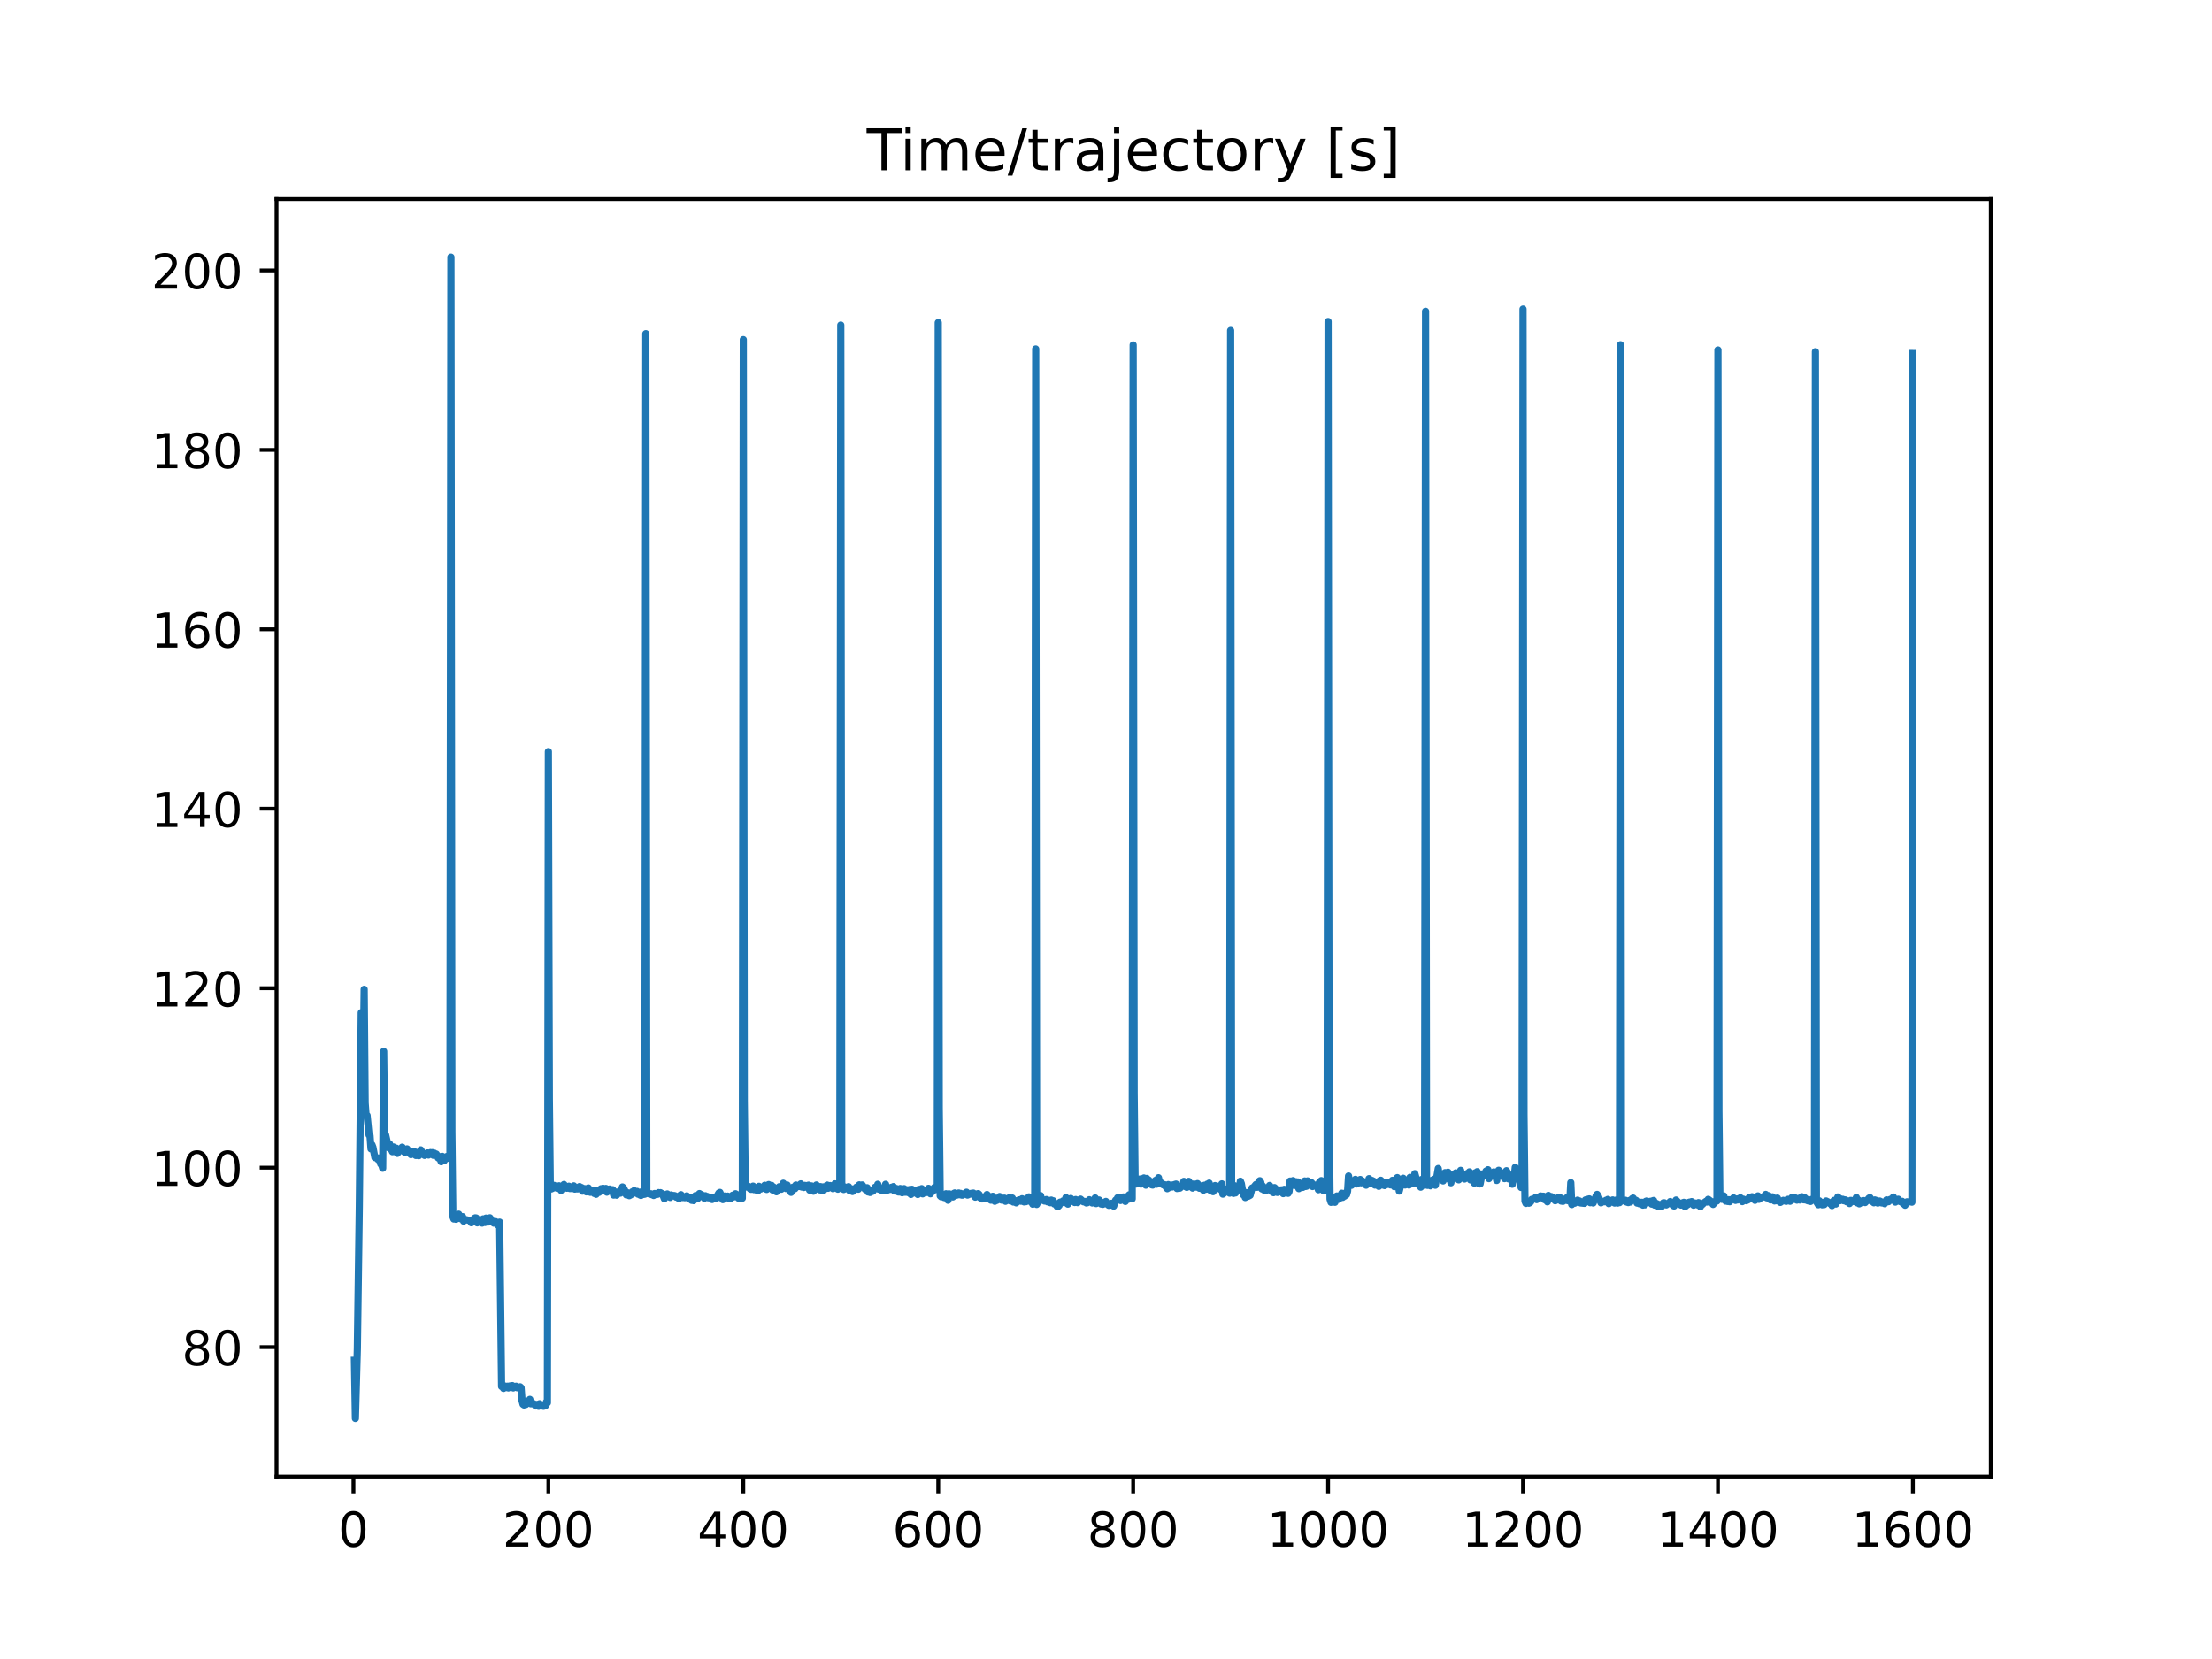 <?xml version="1.0" encoding="utf-8" standalone="no"?>
<!DOCTYPE svg PUBLIC "-//W3C//DTD SVG 1.1//EN"
  "http://www.w3.org/Graphics/SVG/1.1/DTD/svg11.dtd">
<!-- Created with matplotlib (https://matplotlib.org/) -->
<svg height="345.6pt" version="1.1" viewBox="0 0 460.8 345.6" width="460.8pt" xmlns="http://www.w3.org/2000/svg" xmlns:xlink="http://www.w3.org/1999/xlink">
 <defs>
  <style type="text/css">
*{stroke-linecap:butt;stroke-linejoin:round;}
  </style>
 </defs>
 <g id="figure_1">
  <g id="patch_1">
   <path d="M 0 345.6 
L 460.8 345.6 
L 460.8 0 
L 0 0 
z
" style="fill:#ffffff;"/>
  </g>
  <g id="axes_1">
   <g id="patch_2">
    <path d="M 57.6 307.584 
L 414.72 307.584 
L 414.72 41.472 
L 57.6 41.472 
z
" style="fill:#ffffff;"/>
   </g>
   <g id="matplotlib.axis_1">
    <g id="xtick_1">
     <g id="line2d_1">
      <defs>
       <path d="M 0 0 
L 0 3.5 
" id="mb241bee129" style="stroke:#000000;stroke-width:0.8;"/>
      </defs>
      <g>
       <use style="stroke:#000000;stroke-width:0.8;" x="73.63" xlink:href="#mb241bee129" y="307.584"/>
      </g>
     </g>
     <g id="text_1">
      <!-- 0 -->
      <defs>
       <path d="M 31.781 66.406 
Q 24.172 66.406 20.328 58.906 
Q 16.5 51.422 16.5 36.375 
Q 16.5 21.391 20.328 13.891 
Q 24.172 6.391 31.781 6.391 
Q 39.453 6.391 43.281 13.891 
Q 47.125 21.391 47.125 36.375 
Q 47.125 51.422 43.281 58.906 
Q 39.453 66.406 31.781 66.406 
z
M 31.781 74.219 
Q 44.047 74.219 50.516 64.516 
Q 56.984 54.828 56.984 36.375 
Q 56.984 17.969 50.516 8.266 
Q 44.047 -1.422 31.781 -1.422 
Q 19.531 -1.422 13.062 8.266 
Q 6.594 17.969 6.594 36.375 
Q 6.594 54.828 13.062 64.516 
Q 19.531 74.219 31.781 74.219 
z
" id="DejaVuSans-48"/>
      </defs>
      <g transform="translate(70.448 322.182)scale(0.1 -0.1)">
       <use xlink:href="#DejaVuSans-48"/>
      </g>
     </g>
    </g>
    <g id="xtick_2">
     <g id="line2d_2">
      <g>
       <use style="stroke:#000000;stroke-width:0.8;" x="114.237" xlink:href="#mb241bee129" y="307.584"/>
      </g>
     </g>
     <g id="text_2">
      <!-- 200 -->
      <defs>
       <path d="M 19.188 8.297 
L 53.609 8.297 
L 53.609 0 
L 7.328 0 
L 7.328 8.297 
Q 12.938 14.109 22.625 23.891 
Q 32.328 33.688 34.812 36.531 
Q 39.547 41.844 41.422 45.531 
Q 43.312 49.219 43.312 52.781 
Q 43.312 58.594 39.234 62.25 
Q 35.156 65.922 28.609 65.922 
Q 23.969 65.922 18.812 64.312 
Q 13.672 62.703 7.812 59.422 
L 7.812 69.391 
Q 13.766 71.781 18.938 73 
Q 24.125 74.219 28.422 74.219 
Q 39.75 74.219 46.484 68.547 
Q 53.219 62.891 53.219 53.422 
Q 53.219 48.922 51.531 44.891 
Q 49.859 40.875 45.406 35.406 
Q 44.188 33.984 37.641 27.219 
Q 31.109 20.453 19.188 8.297 
z
" id="DejaVuSans-50"/>
      </defs>
      <g transform="translate(104.693 322.182)scale(0.1 -0.1)">
       <use xlink:href="#DejaVuSans-50"/>
       <use x="63.623" xlink:href="#DejaVuSans-48"/>
       <use x="127.246" xlink:href="#DejaVuSans-48"/>
      </g>
     </g>
    </g>
    <g id="xtick_3">
     <g id="line2d_3">
      <g>
       <use style="stroke:#000000;stroke-width:0.8;" x="154.844" xlink:href="#mb241bee129" y="307.584"/>
      </g>
     </g>
     <g id="text_3">
      <!-- 400 -->
      <defs>
       <path d="M 37.797 64.312 
L 12.891 25.391 
L 37.797 25.391 
z
M 35.203 72.906 
L 47.609 72.906 
L 47.609 25.391 
L 58.016 25.391 
L 58.016 17.188 
L 47.609 17.188 
L 47.609 0 
L 37.797 0 
L 37.797 17.188 
L 4.891 17.188 
L 4.891 26.703 
z
" id="DejaVuSans-52"/>
      </defs>
      <g transform="translate(145.3 322.182)scale(0.1 -0.1)">
       <use xlink:href="#DejaVuSans-52"/>
       <use x="63.623" xlink:href="#DejaVuSans-48"/>
       <use x="127.246" xlink:href="#DejaVuSans-48"/>
      </g>
     </g>
    </g>
    <g id="xtick_4">
     <g id="line2d_4">
      <g>
       <use style="stroke:#000000;stroke-width:0.8;" x="195.451" xlink:href="#mb241bee129" y="307.584"/>
      </g>
     </g>
     <g id="text_4">
      <!-- 600 -->
      <defs>
       <path d="M 33.016 40.375 
Q 26.375 40.375 22.484 35.828 
Q 18.609 31.297 18.609 23.391 
Q 18.609 15.531 22.484 10.953 
Q 26.375 6.391 33.016 6.391 
Q 39.656 6.391 43.531 10.953 
Q 47.406 15.531 47.406 23.391 
Q 47.406 31.297 43.531 35.828 
Q 39.656 40.375 33.016 40.375 
z
M 52.594 71.297 
L 52.594 62.312 
Q 48.875 64.062 45.094 64.984 
Q 41.312 65.922 37.594 65.922 
Q 27.828 65.922 22.672 59.328 
Q 17.531 52.734 16.797 39.406 
Q 19.672 43.656 24.016 45.922 
Q 28.375 48.188 33.594 48.188 
Q 44.578 48.188 50.953 41.516 
Q 57.328 34.859 57.328 23.391 
Q 57.328 12.156 50.688 5.359 
Q 44.047 -1.422 33.016 -1.422 
Q 20.359 -1.422 13.672 8.266 
Q 6.984 17.969 6.984 36.375 
Q 6.984 53.656 15.188 63.938 
Q 23.391 74.219 37.203 74.219 
Q 40.922 74.219 44.703 73.484 
Q 48.484 72.75 52.594 71.297 
z
" id="DejaVuSans-54"/>
      </defs>
      <g transform="translate(185.908 322.182)scale(0.1 -0.1)">
       <use xlink:href="#DejaVuSans-54"/>
       <use x="63.623" xlink:href="#DejaVuSans-48"/>
       <use x="127.246" xlink:href="#DejaVuSans-48"/>
      </g>
     </g>
    </g>
    <g id="xtick_5">
     <g id="line2d_5">
      <g>
       <use style="stroke:#000000;stroke-width:0.8;" x="236.058" xlink:href="#mb241bee129" y="307.584"/>
      </g>
     </g>
     <g id="text_5">
      <!-- 800 -->
      <defs>
       <path d="M 31.781 34.625 
Q 24.75 34.625 20.719 30.859 
Q 16.703 27.094 16.703 20.516 
Q 16.703 13.922 20.719 10.156 
Q 24.75 6.391 31.781 6.391 
Q 38.812 6.391 42.859 10.172 
Q 46.922 13.969 46.922 20.516 
Q 46.922 27.094 42.891 30.859 
Q 38.875 34.625 31.781 34.625 
z
M 21.922 38.812 
Q 15.578 40.375 12.031 44.719 
Q 8.5 49.078 8.5 55.328 
Q 8.5 64.062 14.719 69.141 
Q 20.953 74.219 31.781 74.219 
Q 42.672 74.219 48.875 69.141 
Q 55.078 64.062 55.078 55.328 
Q 55.078 49.078 51.531 44.719 
Q 48 40.375 41.703 38.812 
Q 48.828 37.156 52.797 32.312 
Q 56.781 27.484 56.781 20.516 
Q 56.781 9.906 50.312 4.234 
Q 43.844 -1.422 31.781 -1.422 
Q 19.734 -1.422 13.25 4.234 
Q 6.781 9.906 6.781 20.516 
Q 6.781 27.484 10.781 32.312 
Q 14.797 37.156 21.922 38.812 
z
M 18.312 54.391 
Q 18.312 48.734 21.844 45.562 
Q 25.391 42.391 31.781 42.391 
Q 38.141 42.391 41.719 45.562 
Q 45.312 48.734 45.312 54.391 
Q 45.312 60.062 41.719 63.234 
Q 38.141 66.406 31.781 66.406 
Q 25.391 66.406 21.844 63.234 
Q 18.312 60.062 18.312 54.391 
z
" id="DejaVuSans-56"/>
      </defs>
      <g transform="translate(226.515 322.182)scale(0.1 -0.1)">
       <use xlink:href="#DejaVuSans-56"/>
       <use x="63.623" xlink:href="#DejaVuSans-48"/>
       <use x="127.246" xlink:href="#DejaVuSans-48"/>
      </g>
     </g>
    </g>
    <g id="xtick_6">
     <g id="line2d_6">
      <g>
       <use style="stroke:#000000;stroke-width:0.8;" x="276.666" xlink:href="#mb241bee129" y="307.584"/>
      </g>
     </g>
     <g id="text_6">
      <!-- 1000 -->
      <defs>
       <path d="M 12.406 8.297 
L 28.516 8.297 
L 28.516 63.922 
L 10.984 60.406 
L 10.984 69.391 
L 28.422 72.906 
L 38.281 72.906 
L 38.281 8.297 
L 54.391 8.297 
L 54.391 0 
L 12.406 0 
z
" id="DejaVuSans-49"/>
      </defs>
      <g transform="translate(263.941 322.182)scale(0.1 -0.1)">
       <use xlink:href="#DejaVuSans-49"/>
       <use x="63.623" xlink:href="#DejaVuSans-48"/>
       <use x="127.246" xlink:href="#DejaVuSans-48"/>
       <use x="190.869" xlink:href="#DejaVuSans-48"/>
      </g>
     </g>
    </g>
    <g id="xtick_7">
     <g id="line2d_7">
      <g>
       <use style="stroke:#000000;stroke-width:0.8;" x="317.273" xlink:href="#mb241bee129" y="307.584"/>
      </g>
     </g>
     <g id="text_7">
      <!-- 1200 -->
      <g transform="translate(304.548 322.182)scale(0.1 -0.1)">
       <use xlink:href="#DejaVuSans-49"/>
       <use x="63.623" xlink:href="#DejaVuSans-50"/>
       <use x="127.246" xlink:href="#DejaVuSans-48"/>
       <use x="190.869" xlink:href="#DejaVuSans-48"/>
      </g>
     </g>
    </g>
    <g id="xtick_8">
     <g id="line2d_8">
      <g>
       <use style="stroke:#000000;stroke-width:0.8;" x="357.88" xlink:href="#mb241bee129" y="307.584"/>
      </g>
     </g>
     <g id="text_8">
      <!-- 1400 -->
      <g transform="translate(345.155 322.182)scale(0.1 -0.1)">
       <use xlink:href="#DejaVuSans-49"/>
       <use x="63.623" xlink:href="#DejaVuSans-52"/>
       <use x="127.246" xlink:href="#DejaVuSans-48"/>
       <use x="190.869" xlink:href="#DejaVuSans-48"/>
      </g>
     </g>
    </g>
    <g id="xtick_9">
     <g id="line2d_9">
      <g>
       <use style="stroke:#000000;stroke-width:0.8;" x="398.487" xlink:href="#mb241bee129" y="307.584"/>
      </g>
     </g>
     <g id="text_9">
      <!-- 1600 -->
      <g transform="translate(385.762 322.182)scale(0.1 -0.1)">
       <use xlink:href="#DejaVuSans-49"/>
       <use x="63.623" xlink:href="#DejaVuSans-54"/>
       <use x="127.246" xlink:href="#DejaVuSans-48"/>
       <use x="190.869" xlink:href="#DejaVuSans-48"/>
      </g>
     </g>
    </g>
   </g>
   <g id="matplotlib.axis_2">
    <g id="ytick_1">
     <g id="line2d_10">
      <defs>
       <path d="M 0 0 
L -3.5 0 
" id="m2ad3529401" style="stroke:#000000;stroke-width:0.8;"/>
      </defs>
      <g>
       <use style="stroke:#000000;stroke-width:0.8;" x="57.6" xlink:href="#m2ad3529401" y="280.627"/>
      </g>
     </g>
     <g id="text_10">
      <!-- 80 -->
      <g transform="translate(37.875 284.426)scale(0.1 -0.1)">
       <use xlink:href="#DejaVuSans-56"/>
       <use x="63.623" xlink:href="#DejaVuSans-48"/>
      </g>
     </g>
    </g>
    <g id="ytick_2">
     <g id="line2d_11">
      <g>
       <use style="stroke:#000000;stroke-width:0.8;" x="57.6" xlink:href="#m2ad3529401" y="243.244"/>
      </g>
     </g>
     <g id="text_11">
      <!-- 100 -->
      <g transform="translate(31.512 247.043)scale(0.1 -0.1)">
       <use xlink:href="#DejaVuSans-49"/>
       <use x="63.623" xlink:href="#DejaVuSans-48"/>
       <use x="127.246" xlink:href="#DejaVuSans-48"/>
      </g>
     </g>
    </g>
    <g id="ytick_3">
     <g id="line2d_12">
      <g>
       <use style="stroke:#000000;stroke-width:0.8;" x="57.6" xlink:href="#m2ad3529401" y="205.861"/>
      </g>
     </g>
     <g id="text_12">
      <!-- 120 -->
      <g transform="translate(31.512 209.661)scale(0.1 -0.1)">
       <use xlink:href="#DejaVuSans-49"/>
       <use x="63.623" xlink:href="#DejaVuSans-50"/>
       <use x="127.246" xlink:href="#DejaVuSans-48"/>
      </g>
     </g>
    </g>
    <g id="ytick_4">
     <g id="line2d_13">
      <g>
       <use style="stroke:#000000;stroke-width:0.8;" x="57.6" xlink:href="#m2ad3529401" y="168.478"/>
      </g>
     </g>
     <g id="text_13">
      <!-- 140 -->
      <g transform="translate(31.512 172.278)scale(0.1 -0.1)">
       <use xlink:href="#DejaVuSans-49"/>
       <use x="63.623" xlink:href="#DejaVuSans-52"/>
       <use x="127.246" xlink:href="#DejaVuSans-48"/>
      </g>
     </g>
    </g>
    <g id="ytick_5">
     <g id="line2d_14">
      <g>
       <use style="stroke:#000000;stroke-width:0.8;" x="57.6" xlink:href="#m2ad3529401" y="131.096"/>
      </g>
     </g>
     <g id="text_14">
      <!-- 160 -->
      <g transform="translate(31.512 134.895)scale(0.1 -0.1)">
       <use xlink:href="#DejaVuSans-49"/>
       <use x="63.623" xlink:href="#DejaVuSans-54"/>
       <use x="127.246" xlink:href="#DejaVuSans-48"/>
      </g>
     </g>
    </g>
    <g id="ytick_6">
     <g id="line2d_15">
      <g>
       <use style="stroke:#000000;stroke-width:0.8;" x="57.6" xlink:href="#m2ad3529401" y="93.713"/>
      </g>
     </g>
     <g id="text_15">
      <!-- 180 -->
      <g transform="translate(31.512 97.512)scale(0.1 -0.1)">
       <use xlink:href="#DejaVuSans-49"/>
       <use x="63.623" xlink:href="#DejaVuSans-56"/>
       <use x="127.246" xlink:href="#DejaVuSans-48"/>
      </g>
     </g>
    </g>
    <g id="ytick_7">
     <g id="line2d_16">
      <g>
       <use style="stroke:#000000;stroke-width:0.8;" x="57.6" xlink:href="#m2ad3529401" y="56.33"/>
      </g>
     </g>
     <g id="text_16">
      <!-- 200 -->
      <g transform="translate(31.512 60.129)scale(0.1 -0.1)">
       <use xlink:href="#DejaVuSans-50"/>
       <use x="63.623" xlink:href="#DejaVuSans-48"/>
       <use x="127.246" xlink:href="#DejaVuSans-48"/>
      </g>
     </g>
    </g>
   </g>
   <g id="line2d_17">
    <path clip-path="url(#pf1ee808b88)" d="M 73.833 283.379 
L 74.036 295.488 
L 74.442 280.949 
L 74.848 251.369 
L 75.254 210.95 
L 75.457 220.327 
L 75.66 222.58 
L 75.863 206.095 
L 76.066 229.765 
L 76.269 232.444 
L 76.472 232.371 
L 76.878 236.426 
L 77.081 236.566 
L 77.284 239.336 
L 77.487 238.477 
L 77.69 239.008 
L 78.096 241.145 
L 78.3 241.093 
L 78.503 241.191 
L 78.706 241.508 
L 78.909 241.235 
L 79.315 242.493 
L 79.518 242.677 
L 79.721 243.367 
L 79.924 219.018 
L 80.127 236.635 
L 80.33 236.419 
L 80.939 239.091 
L 81.142 238.276 
L 81.345 239.38 
L 81.548 239.108 
L 81.751 239.92 
L 81.954 238.925 
L 82.36 239.725 
L 82.563 239.183 
L 82.766 240.273 
L 82.969 240.014 
L 83.172 239.375 
L 83.578 239.277 
L 83.781 238.972 
L 83.985 239.299 
L 84.188 239.948 
L 84.391 240.025 
L 84.594 239.815 
L 84.797 239.334 
L 85.203 240.041 
L 85.609 240.525 
L 86.015 239.86 
L 86.218 239.808 
L 86.624 240.699 
L 86.827 240.686 
L 87.03 240.538 
L 87.233 240.754 
L 87.639 239.533 
L 87.842 239.855 
L 88.045 240.434 
L 88.248 240.465 
L 88.451 240.692 
L 88.654 240.368 
L 88.857 240.47 
L 89.06 240.172 
L 89.263 240.611 
L 89.67 240.106 
L 89.873 240.407 
L 90.076 240.114 
L 90.279 240.67 
L 90.482 240.217 
L 90.685 240.665 
L 90.888 240.411 
L 91.294 241.223 
L 91.497 240.921 
L 91.903 242.002 
L 92.106 240.875 
L 92.309 240.986 
L 92.512 241.82 
L 93.121 240.902 
L 93.324 241.294 
L 93.527 240.679 
L 93.73 240.517 
L 93.933 53.568 
L 94.136 235.74 
L 94.339 253.433 
L 94.542 253.939 
L 94.745 253.373 
L 94.948 253.991 
L 95.152 253.919 
L 95.355 253.701 
L 95.558 252.935 
L 95.964 253.881 
L 96.37 253.453 
L 96.573 254.383 
L 96.776 254.01 
L 97.791 254.247 
L 97.994 254.388 
L 98.197 254.725 
L 98.4 254.136 
L 98.603 254.191 
L 98.806 253.8 
L 99.009 253.7 
L 99.212 253.733 
L 99.415 254.74 
L 99.618 254.508 
L 99.821 254.593 
L 100.024 254.212 
L 100.227 254.21 
L 100.43 254.798 
L 100.633 253.92 
L 101.04 254.667 
L 101.243 253.758 
L 101.649 254.581 
L 101.852 253.769 
L 102.055 253.692 
L 102.461 254.346 
L 102.664 254.424 
L 102.867 254.805 
L 103.273 254.498 
L 103.476 254.717 
L 103.679 255.184 
L 104.085 254.595 
L 104.491 288.832 
L 104.694 288.881 
L 104.897 289.238 
L 105.1 288.714 
L 105.303 288.799 
L 105.506 289.071 
L 105.709 288.771 
L 105.912 289.136 
L 106.115 288.749 
L 106.725 288.646 
L 106.928 289.138 
L 107.131 288.879 
L 107.537 288.782 
L 107.74 289.097 
L 108.146 289.04 
L 108.349 288.899 
L 108.552 289.091 
L 108.755 291.792 
L 108.958 292.547 
L 109.161 292.688 
L 109.364 291.896 
L 109.567 292.584 
L 109.77 292.008 
L 109.973 292.224 
L 110.176 292.002 
L 110.379 291.52 
L 110.582 292.438 
L 111.191 292.411 
L 111.597 292.889 
L 112.003 292.544 
L 112.207 292.965 
L 112.41 292.423 
L 112.613 292.567 
L 112.816 292.896 
L 113.019 292.735 
L 113.222 292.961 
L 113.628 292.835 
L 113.831 292.043 
L 114.034 292.237 
L 114.237 156.565 
L 114.44 229.012 
L 114.643 247.545 
L 114.846 247.687 
L 115.252 247.494 
L 115.455 246.942 
L 115.658 247.398 
L 115.861 247.147 
L 116.064 247.54 
L 116.47 247.028 
L 116.876 247.988 
L 117.079 247.361 
L 117.282 247.439 
L 117.485 246.748 
L 117.689 247.375 
L 117.892 247.387 
L 118.095 247.533 
L 118.298 247.455 
L 118.501 247.108 
L 118.704 247.595 
L 118.907 247.599 
L 119.11 247.323 
L 119.313 247.584 
L 119.516 247.034 
L 119.719 247.712 
L 119.922 247.694 
L 120.125 247.379 
L 120.328 247.68 
L 120.531 247.515 
L 120.734 247.188 
L 120.937 247.43 
L 121.14 247.381 
L 121.343 248.14 
L 121.546 247.623 
L 121.749 247.605 
L 121.952 247.756 
L 122.155 248.288 
L 122.561 247.475 
L 122.967 248.379 
L 123.17 248.189 
L 123.374 248.3 
L 123.577 248.06 
L 123.78 248.615 
L 123.983 247.943 
L 124.186 248.794 
L 124.592 248.172 
L 124.795 248.392 
L 125.201 247.636 
L 125.404 247.983 
L 125.607 247.542 
L 125.81 247.637 
L 126.013 247.898 
L 126.216 247.577 
L 126.419 248.35 
L 126.622 247.733 
L 126.825 247.849 
L 127.028 247.695 
L 127.231 248.168 
L 127.637 247.832 
L 127.84 248.963 
L 128.246 248.306 
L 128.449 248.985 
L 128.652 248.44 
L 128.855 248.612 
L 129.059 248.147 
L 129.262 248.549 
L 129.668 247.263 
L 129.871 247.431 
L 130.277 248.248 
L 130.48 248.916 
L 130.683 248.445 
L 130.886 248.946 
L 131.089 249.085 
L 131.495 248.857 
L 131.698 248.277 
L 131.901 248.575 
L 132.104 248.029 
L 132.307 248.511 
L 132.713 248.192 
L 132.916 248.77 
L 133.119 248.425 
L 133.322 248.942 
L 133.525 249.036 
L 133.728 248.239 
L 133.931 248.835 
L 134.337 248.77 
L 134.54 69.505 
L 134.744 248.633 
L 134.947 248.568 
L 135.353 248.745 
L 135.556 248.676 
L 135.759 248.868 
L 135.962 248.815 
L 136.165 249.04 
L 136.368 248.627 
L 136.571 248.844 
L 136.774 248.739 
L 136.977 248.796 
L 137.18 248.439 
L 137.383 248.518 
L 137.586 248.453 
L 137.789 248.766 
L 137.992 248.654 
L 138.398 249.727 
L 139.007 248.722 
L 139.413 249.175 
L 139.616 249.453 
L 139.819 248.931 
L 140.022 249.063 
L 140.429 249.05 
L 140.632 249.103 
L 140.835 249.387 
L 141.038 249.246 
L 141.444 249.716 
L 141.647 249.08 
L 141.85 248.877 
L 142.256 249.472 
L 142.459 249.335 
L 142.662 249.502 
L 143.068 249.125 
L 143.271 249.547 
L 143.474 249.485 
L 143.677 249.796 
L 143.88 249.498 
L 144.083 250.051 
L 144.286 249.493 
L 144.489 250.112 
L 144.692 249.75 
L 144.895 249.071 
L 145.301 249.727 
L 145.504 249.469 
L 145.707 248.642 
L 145.911 248.823 
L 146.114 248.841 
L 146.317 249.141 
L 146.52 249.184 
L 146.723 249.632 
L 146.926 249.096 
L 147.129 249.407 
L 147.332 249.243 
L 147.535 249.523 
L 147.941 249.416 
L 148.347 249.884 
L 148.753 249.506 
L 148.956 249.514 
L 149.159 249.74 
L 149.565 248.844 
L 149.768 248.511 
L 149.971 248.399 
L 150.58 249.903 
L 150.783 249.217 
L 150.986 249.156 
L 151.392 249.446 
L 151.596 249.178 
L 151.799 249.644 
L 152.002 249.278 
L 152.205 249.7 
L 152.408 249.51 
L 152.611 248.989 
L 152.814 249.353 
L 153.017 248.85 
L 153.22 248.681 
L 153.423 249.265 
L 153.626 249.216 
L 153.829 249.596 
L 154.032 248.886 
L 154.235 249.641 
L 154.438 249.336 
L 154.641 249.614 
L 154.844 70.747 
L 155.047 229.324 
L 155.25 246.894 
L 155.656 247.303 
L 155.859 247.113 
L 156.062 247.295 
L 156.265 247.681 
L 156.468 247.763 
L 156.671 247.549 
L 156.874 247.091 
L 157.077 247.831 
L 157.281 247.738 
L 157.484 247.507 
L 157.687 247.98 
L 157.89 248.075 
L 158.093 247.131 
L 158.296 247.737 
L 158.499 247.7 
L 158.702 247.384 
L 158.905 247.469 
L 159.311 246.913 
L 159.514 247.705 
L 159.717 247.792 
L 160.123 246.764 
L 160.326 247.424 
L 160.529 247.387 
L 160.732 246.932 
L 160.935 247.9 
L 161.138 247.272 
L 161.341 247.937 
L 161.544 247.608 
L 161.747 248.27 
L 162.356 247.214 
L 162.762 247.747 
L 163.169 246.487 
L 163.778 247.612 
L 163.981 246.858 
L 164.184 247.627 
L 164.59 247.887 
L 164.793 248.391 
L 165.199 247.31 
L 165.402 247.711 
L 165.605 247.637 
L 165.808 246.858 
L 166.011 246.939 
L 166.214 247.178 
L 166.417 247.182 
L 166.823 246.62 
L 167.026 247.29 
L 167.229 246.971 
L 167.432 247.385 
L 167.635 246.935 
L 167.838 247.315 
L 168.041 247 
L 168.447 246.887 
L 168.651 247.928 
L 168.854 247.035 
L 169.057 247.048 
L 169.26 247.273 
L 169.463 248.154 
L 170.072 246.853 
L 170.275 247.284 
L 170.478 247.329 
L 170.681 247.86 
L 170.884 247.191 
L 171.087 247.245 
L 171.29 248.076 
L 171.493 247.249 
L 171.899 247.677 
L 172.102 247.42 
L 172.305 246.869 
L 172.508 247.543 
L 172.711 247.067 
L 172.914 246.973 
L 173.117 247.02 
L 173.32 247.192 
L 173.523 247.626 
L 173.726 247.24 
L 173.929 246.615 
L 174.133 247.406 
L 174.336 246.627 
L 174.539 247.737 
L 174.742 247.294 
L 174.945 247.21 
L 175.148 67.715 
L 175.351 247.203 
L 175.757 247.8 
L 175.96 247.256 
L 176.163 247.56 
L 176.366 247.473 
L 176.569 247.691 
L 176.772 247.209 
L 176.975 248.026 
L 177.178 247.672 
L 177.381 247.654 
L 177.584 248.218 
L 177.787 248.117 
L 178.396 247.317 
L 178.599 247.405 
L 178.802 247.737 
L 179.005 246.829 
L 179.208 247.21 
L 179.411 246.886 
L 179.614 246.845 
L 180.224 247.761 
L 180.63 247.425 
L 180.833 248.311 
L 181.036 248.273 
L 181.239 248.421 
L 181.442 247.964 
L 181.645 248.23 
L 181.848 248.14 
L 182.254 247.348 
L 182.66 247.628 
L 182.863 246.697 
L 183.066 247.744 
L 183.269 247.554 
L 183.472 247.631 
L 183.675 247.986 
L 183.878 248.01 
L 184.081 247.529 
L 184.284 247.434 
L 184.487 246.703 
L 184.69 248.05 
L 185.096 247.412 
L 185.299 247.803 
L 185.706 247.337 
L 185.909 247.784 
L 186.112 247.191 
L 186.315 248.104 
L 186.518 247.947 
L 186.721 247.589 
L 186.924 247.718 
L 187.127 248.307 
L 187.33 248.324 
L 187.533 247.59 
L 187.736 247.826 
L 187.939 248.472 
L 188.142 248.172 
L 188.345 247.617 
L 188.548 248.371 
L 188.751 247.903 
L 188.954 247.858 
L 189.157 248.438 
L 189.36 247.84 
L 189.563 247.79 
L 189.766 248.822 
L 189.969 247.744 
L 190.172 248.394 
L 190.375 248.512 
L 190.578 248.034 
L 190.781 248.377 
L 190.984 248.379 
L 191.188 248.832 
L 191.391 247.776 
L 191.594 248.503 
L 191.797 248.595 
L 192 247.613 
L 192.203 248.701 
L 192.406 248.454 
L 192.609 247.949 
L 192.812 247.934 
L 193.015 248.419 
L 193.421 247.553 
L 193.827 248.685 
L 194.03 248.167 
L 194.233 248.231 
L 194.436 247.995 
L 194.639 247.383 
L 194.842 247.826 
L 195.248 247.295 
L 195.451 67.201 
L 195.654 230.797 
L 195.857 249.123 
L 196.06 249.308 
L 196.263 249.128 
L 196.669 249.47 
L 197.076 248.681 
L 197.482 250.037 
L 197.685 248.695 
L 197.888 248.754 
L 198.091 248.968 
L 198.294 248.87 
L 198.497 249.348 
L 198.7 248.6 
L 198.903 248.507 
L 199.106 249.023 
L 199.512 248.909 
L 199.715 248.515 
L 199.918 248.883 
L 200.121 248.604 
L 200.324 248.963 
L 200.527 248.97 
L 201.339 248.357 
L 201.542 248.961 
L 202.355 248.59 
L 202.558 248.793 
L 202.761 248.536 
L 202.964 248.693 
L 203.167 249.393 
L 203.573 248.711 
L 203.776 248.652 
L 203.979 248.836 
L 204.182 249.518 
L 204.385 249.576 
L 204.588 249.76 
L 204.791 249.409 
L 205.197 249.264 
L 205.4 249.72 
L 205.603 248.844 
L 205.806 249.066 
L 206.009 249.785 
L 206.212 249.619 
L 206.415 250.02 
L 206.821 249.212 
L 207.024 250.013 
L 207.227 250.248 
L 207.43 249.801 
L 207.633 250.072 
L 207.836 249.938 
L 208.243 249.264 
L 208.446 249.891 
L 208.649 249.999 
L 208.852 249.63 
L 209.258 249.605 
L 209.461 250.248 
L 209.664 249.807 
L 209.867 250.069 
L 210.07 249.908 
L 210.273 249.493 
L 210.476 250.173 
L 210.882 249.579 
L 211.085 250.405 
L 211.491 250.122 
L 211.694 250.575 
L 211.897 250.389 
L 212.1 250.045 
L 212.303 249.948 
L 212.506 249.979 
L 212.709 250.239 
L 212.912 249.72 
L 213.115 250.19 
L 213.318 250.378 
L 213.521 250.098 
L 213.725 250.332 
L 213.928 249.653 
L 214.131 249.717 
L 214.334 249.339 
L 214.537 249.693 
L 214.74 250.372 
L 214.943 250.459 
L 215.146 250.861 
L 215.349 250.142 
L 215.552 250.587 
L 215.755 72.689 
L 215.958 250.912 
L 216.161 250.486 
L 216.567 250.181 
L 216.77 249.067 
L 216.973 249.882 
L 217.379 249.945 
L 217.582 250.198 
L 217.988 249.886 
L 218.191 250.356 
L 218.394 250.028 
L 218.597 250.188 
L 218.8 250.547 
L 219.003 250 
L 219.206 250.256 
L 219.41 250.143 
L 219.613 250.808 
L 220.019 250.933 
L 220.222 251.334 
L 220.425 251.329 
L 220.628 251.135 
L 220.831 250.429 
L 221.034 250.627 
L 221.237 250.498 
L 221.44 250.172 
L 221.846 250.408 
L 222.049 249.473 
L 222.252 250.673 
L 222.455 250.843 
L 222.658 250.271 
L 222.861 250.388 
L 223.064 249.666 
L 223.267 250.072 
L 223.47 250.124 
L 223.673 250.032 
L 223.876 250.508 
L 224.079 249.882 
L 224.282 250.02 
L 224.485 250.529 
L 224.688 250.044 
L 225.095 249.803 
L 225.704 250.359 
L 225.907 250.388 
L 226.11 250.285 
L 226.313 250.601 
L 226.516 250.554 
L 226.922 249.925 
L 227.125 250.259 
L 227.328 250.183 
L 227.531 250.604 
L 227.734 250.161 
L 227.937 250.356 
L 228.14 249.556 
L 228.343 250.732 
L 228.546 250.241 
L 228.749 250.295 
L 228.952 249.98 
L 229.155 250.216 
L 229.358 250.813 
L 229.764 250.884 
L 229.967 250.498 
L 230.17 250.672 
L 230.373 250.278 
L 230.78 250.963 
L 230.983 251.102 
L 231.186 250.803 
L 231.389 251.044 
L 231.592 250.659 
L 231.795 250.675 
L 231.998 251.255 
L 232.404 250.019 
L 232.607 250.076 
L 232.81 249.527 
L 233.013 249.774 
L 233.216 249.434 
L 233.419 250.085 
L 233.622 249.846 
L 233.825 249.934 
L 234.028 249.351 
L 234.231 249.655 
L 234.434 250.28 
L 234.637 249.305 
L 234.84 249.729 
L 235.043 249.831 
L 235.246 248.891 
L 235.449 249.726 
L 235.855 249.738 
L 236.058 71.85 
L 236.262 227.755 
L 236.465 246.523 
L 236.668 246.654 
L 236.871 245.729 
L 237.277 246.189 
L 237.48 245.614 
L 237.683 246.662 
L 237.886 246.197 
L 238.089 246.541 
L 238.292 245.391 
L 238.495 245.554 
L 238.698 246.892 
L 238.901 245.49 
L 239.104 246.61 
L 239.307 245.824 
L 239.51 246.559 
L 239.713 246.346 
L 239.916 246.819 
L 240.119 246.873 
L 240.322 246.171 
L 240.525 246.631 
L 240.728 245.884 
L 240.931 246.693 
L 241.134 246.24 
L 241.337 245.342 
L 241.54 246.334 
L 241.743 246.288 
L 242.15 246.734 
L 242.353 246.847 
L 242.556 246.775 
L 242.962 247.362 
L 243.165 247.629 
L 243.368 246.768 
L 243.571 247.419 
L 243.977 246.862 
L 244.18 247.278 
L 244.383 246.853 
L 244.992 246.664 
L 245.195 247.598 
L 245.398 247.087 
L 245.601 247.55 
L 245.804 247.506 
L 246.007 247.111 
L 246.413 246.826 
L 246.616 246.104 
L 246.819 247.162 
L 247.022 246.791 
L 247.225 247.354 
L 247.428 246.932 
L 247.632 246.099 
L 248.038 247.232 
L 248.241 246.635 
L 248.444 247.506 
L 248.647 246.664 
L 248.85 246.902 
L 249.053 246.678 
L 249.256 247.312 
L 249.459 246.567 
L 249.865 247.538 
L 250.068 247.029 
L 250.271 247.576 
L 250.474 247.228 
L 250.677 247.957 
L 250.88 246.909 
L 251.286 247.737 
L 251.489 246.671 
L 251.692 247.174 
L 251.895 246.465 
L 252.098 247.953 
L 252.301 247.283 
L 252.707 248.252 
L 252.91 247.163 
L 253.114 246.977 
L 253.317 247.501 
L 253.52 247.503 
L 253.723 247.122 
L 254.129 247.732 
L 254.332 247.412 
L 254.535 246.62 
L 254.738 248.76 
L 254.941 248.617 
L 255.144 247.859 
L 255.347 247.733 
L 255.55 248.098 
L 255.753 247.809 
L 256.159 248.557 
L 256.362 68.841 
L 256.565 247.785 
L 256.971 248.603 
L 257.174 247 
L 257.377 248.512 
L 257.58 247.636 
L 257.783 247.968 
L 257.986 247.621 
L 258.189 247.72 
L 258.392 246.068 
L 258.595 246.563 
L 259.002 248.904 
L 259.205 248.498 
L 259.408 249.472 
L 259.611 248.43 
L 260.017 249.216 
L 260.423 248.997 
L 260.829 247.481 
L 261.032 247.496 
L 261.641 246.756 
L 261.844 247.341 
L 262.047 247.291 
L 262.25 246.129 
L 262.453 245.96 
L 262.656 246.308 
L 262.859 247.68 
L 263.062 247.083 
L 263.265 247.891 
L 263.468 247.815 
L 263.671 248.051 
L 263.874 247.547 
L 264.077 247.724 
L 264.484 246.954 
L 264.687 247.846 
L 264.89 248.221 
L 265.093 248.14 
L 265.296 248.453 
L 265.499 247.399 
L 265.702 247.597 
L 266.108 248.411 
L 266.311 248.344 
L 266.717 247.895 
L 267.123 247.865 
L 267.326 248.657 
L 267.529 247.759 
L 267.732 248.14 
L 267.935 248.019 
L 268.138 248.028 
L 268.341 248.588 
L 268.544 248.212 
L 268.747 246.037 
L 269.153 246.954 
L 269.356 245.944 
L 269.559 246.256 
L 269.762 246.948 
L 269.965 246.172 
L 270.169 246.367 
L 270.372 246.22 
L 270.575 247.622 
L 270.778 246.508 
L 270.981 247.354 
L 271.184 247.109 
L 271.387 247.363 
L 271.793 246.019 
L 271.996 247.161 
L 272.199 247.106 
L 272.402 246.006 
L 272.808 246.689 
L 273.011 246.275 
L 273.214 246.38 
L 273.417 247.173 
L 273.62 246.846 
L 274.026 246.874 
L 274.229 247.101 
L 274.432 247.086 
L 274.635 247.847 
L 274.838 246.342 
L 275.041 247.672 
L 275.244 245.943 
L 275.651 247.993 
L 275.854 247.28 
L 276.057 247.932 
L 276.26 247.079 
L 276.463 245.521 
L 276.666 66.972 
L 276.869 231.687 
L 277.072 249.823 
L 277.275 250.472 
L 277.478 249.432 
L 277.681 249.478 
L 277.884 249.798 
L 278.087 250.463 
L 278.493 249.152 
L 278.696 249.21 
L 278.899 249.836 
L 279.102 249.188 
L 279.305 249.104 
L 279.508 248.572 
L 279.711 249.436 
L 279.914 248.885 
L 280.117 249.176 
L 280.32 248.486 
L 280.523 248.866 
L 280.726 248.154 
L 280.929 244.978 
L 281.132 246.45 
L 281.336 246.481 
L 281.539 246.918 
L 281.742 246.719 
L 281.945 246.213 
L 282.148 246.617 
L 282.351 245.679 
L 282.554 246.653 
L 282.96 246.443 
L 283.163 246.204 
L 283.366 245.708 
L 283.569 246.402 
L 283.772 245.979 
L 283.975 246.387 
L 284.178 246.312 
L 284.381 246.366 
L 284.584 246.9 
L 284.99 246.551 
L 285.193 245.531 
L 285.599 246.618 
L 285.802 245.9 
L 286.208 246.102 
L 286.411 246.87 
L 287.021 246.565 
L 287.224 247.137 
L 287.427 245.966 
L 287.63 245.867 
L 288.036 246.869 
L 288.239 246.243 
L 288.442 246.979 
L 288.645 246.552 
L 288.848 246.774 
L 289.051 246.396 
L 289.457 246.382 
L 289.66 246.837 
L 289.863 246.598 
L 290.066 245.883 
L 290.269 246.219 
L 290.472 247.203 
L 290.675 245.798 
L 291.081 245.319 
L 291.487 248.127 
L 292.096 245.722 
L 292.299 245.446 
L 292.706 246.855 
L 292.909 246.093 
L 293.315 245.751 
L 293.518 246.864 
L 293.721 245.282 
L 293.924 246.06 
L 294.127 245.421 
L 294.33 246.517 
L 294.736 244.492 
L 295.345 246.699 
L 295.751 246.398 
L 295.954 247.312 
L 296.157 245.706 
L 296.36 246.201 
L 296.563 245.734 
L 296.766 246.898 
L 296.969 64.84 
L 297.172 246.307 
L 297.375 246.932 
L 297.578 246.095 
L 297.984 247.026 
L 298.187 246.572 
L 298.391 245.837 
L 298.594 246.119 
L 298.797 245.641 
L 299 246.911 
L 299.406 244.618 
L 299.609 243.422 
L 299.812 245.094 
L 300.015 245.087 
L 300.218 245.221 
L 300.421 245.035 
L 300.624 246.013 
L 300.827 244.564 
L 301.03 244.283 
L 301.233 244.619 
L 301.436 245.396 
L 301.639 244.193 
L 301.842 245.651 
L 302.045 245.273 
L 302.248 246.395 
L 302.451 244.802 
L 302.654 245.024 
L 302.857 244.721 
L 303.06 245.169 
L 303.263 244.337 
L 303.466 244.962 
L 303.669 245.062 
L 303.873 245.789 
L 304.279 243.806 
L 304.482 245.279 
L 304.685 245.438 
L 304.888 245.032 
L 305.091 245.613 
L 305.294 244.613 
L 305.497 245.411 
L 305.7 244.433 
L 305.903 244.663 
L 306.106 244.116 
L 306.309 245.793 
L 306.512 245.838 
L 306.715 245.277 
L 306.918 245.398 
L 307.121 246.47 
L 307.324 244.31 
L 307.527 244.708 
L 307.73 244.079 
L 308.136 246.631 
L 308.339 246.626 
L 308.745 244.565 
L 309.151 244.833 
L 309.354 244.663 
L 309.558 243.961 
L 309.761 244.934 
L 309.964 243.676 
L 310.167 245.531 
L 310.573 244.832 
L 310.776 244.667 
L 310.979 244.814 
L 311.182 244.133 
L 311.385 244.62 
L 311.588 244.816 
L 311.791 245.917 
L 311.994 244.261 
L 312.197 243.789 
L 312.4 243.975 
L 312.603 244.541 
L 312.806 244.337 
L 313.415 245.527 
L 313.618 245.05 
L 313.821 243.88 
L 314.024 244.237 
L 314.227 245.573 
L 314.836 244.953 
L 315.039 246.7 
L 315.243 244.672 
L 315.446 245.094 
L 315.649 243.178 
L 315.852 245.206 
L 316.055 244.168 
L 316.258 245.357 
L 316.461 245.63 
L 316.867 247.372 
L 317.07 246.565 
L 317.273 64.378 
L 317.476 232.188 
L 317.679 250.234 
L 317.882 250.696 
L 318.288 250.463 
L 318.491 250.65 
L 318.694 250.559 
L 318.897 250.345 
L 319.1 249.842 
L 319.709 249.724 
L 319.912 249.444 
L 320.115 249.901 
L 320.318 249.479 
L 320.521 249.647 
L 320.724 249.57 
L 320.928 249.143 
L 321.131 249.441 
L 321.334 249.198 
L 321.537 249.199 
L 321.74 249.912 
L 322.146 250.047 
L 322.349 250.365 
L 322.552 249.03 
L 322.958 249.64 
L 323.161 249.275 
L 323.364 249.49 
L 323.567 249.488 
L 323.973 250.135 
L 324.176 250.037 
L 324.582 249.512 
L 324.785 249.878 
L 324.988 249.489 
L 325.191 250.197 
L 325.597 250.262 
L 326.003 249.779 
L 326.206 250.054 
L 326.409 249.506 
L 326.613 250.126 
L 326.816 249.837 
L 327.019 250.28 
L 327.222 246.355 
L 327.425 250.942 
L 327.628 250.099 
L 328.034 250.652 
L 328.237 250.346 
L 328.44 250.465 
L 328.643 250.01 
L 328.846 250.344 
L 329.049 250.182 
L 329.252 250.592 
L 330.064 250.681 
L 330.267 249.972 
L 331.079 249.747 
L 331.282 250.546 
L 331.688 250.023 
L 331.891 250.604 
L 332.095 249.995 
L 332.298 249.774 
L 332.501 249.09 
L 332.704 248.817 
L 332.907 249.096 
L 333.516 250.577 
L 333.719 250.359 
L 334.328 250.337 
L 334.531 250.046 
L 334.734 250.349 
L 334.937 249.859 
L 335.14 250.743 
L 335.343 250.169 
L 335.546 250.217 
L 335.952 249.965 
L 336.155 250.502 
L 336.358 250.622 
L 336.764 249.979 
L 336.967 250.633 
L 337.17 250.108 
L 337.373 250.537 
L 337.576 71.81 
L 337.78 250.001 
L 337.983 250.171 
L 338.592 250.03 
L 338.795 250.389 
L 339.201 250.52 
L 339.404 250.088 
L 339.607 250.418 
L 340.013 249.697 
L 340.216 249.584 
L 340.419 249.934 
L 340.825 250.054 
L 341.028 250.625 
L 341.231 250.374 
L 341.434 250.735 
L 341.637 250.793 
L 341.84 250.47 
L 342.043 250.461 
L 342.246 251.051 
L 342.449 250.829 
L 342.652 251.002 
L 342.855 250.247 
L 343.058 250.181 
L 343.261 250.476 
L 343.465 250.408 
L 343.668 250.532 
L 343.871 250.238 
L 344.074 250.835 
L 344.277 250.146 
L 344.48 250.076 
L 344.683 251.051 
L 344.886 250.616 
L 345.292 250.814 
L 345.495 251.367 
L 345.698 250.932 
L 345.901 250.949 
L 346.104 251.387 
L 346.51 250.565 
L 346.713 250.565 
L 347.119 251.006 
L 347.322 250.72 
L 347.525 250.768 
L 347.728 250.618 
L 347.931 250.307 
L 348.54 251.146 
L 348.743 251.232 
L 349.15 249.988 
L 349.556 250.426 
L 349.759 250.748 
L 349.962 250.704 
L 350.165 251.039 
L 350.368 250.628 
L 350.774 250.464 
L 350.977 251.329 
L 351.18 251.26 
L 351.383 250.887 
L 351.586 250.953 
L 351.789 250.475 
L 351.992 250.411 
L 352.195 250.506 
L 352.398 250.313 
L 352.601 250.515 
L 352.804 251.067 
L 353.007 250.585 
L 353.21 250.807 
L 353.413 250.809 
L 353.616 251.009 
L 353.819 250.525 
L 354.022 250.612 
L 354.225 251.391 
L 354.428 250.814 
L 354.631 250.918 
L 355.038 250.506 
L 355.444 250.215 
L 355.647 250.405 
L 355.85 249.842 
L 356.459 250.291 
L 356.865 250.907 
L 357.271 250.412 
L 357.474 250.068 
L 357.677 250.202 
L 357.88 72.898 
L 358.083 231.468 
L 358.286 249.73 
L 358.489 249.7 
L 358.692 249.845 
L 358.895 249.678 
L 359.098 249.124 
L 359.301 250.004 
L 359.504 250.218 
L 359.707 250.028 
L 359.91 250.289 
L 360.113 249.92 
L 360.317 250.34 
L 360.52 249.987 
L 360.723 249.864 
L 360.926 249.911 
L 361.129 249.543 
L 361.332 249.713 
L 361.535 250.064 
L 361.738 249.772 
L 361.941 249.976 
L 362.144 249.717 
L 362.347 249.741 
L 362.55 249.518 
L 362.956 250.317 
L 363.159 249.804 
L 363.768 250.122 
L 364.174 249.942 
L 364.377 249.47 
L 364.58 249.394 
L 364.783 249.669 
L 364.986 249.303 
L 365.189 249.484 
L 365.392 249.506 
L 365.595 250.056 
L 365.798 249.771 
L 366.002 249.821 
L 366.205 249.131 
L 366.408 249.843 
L 366.814 249.52 
L 367.423 249.308 
L 367.829 248.822 
L 368.032 249.527 
L 368.235 249.528 
L 368.438 249.086 
L 368.641 249.815 
L 368.844 249.957 
L 369.047 249.48 
L 369.25 249.331 
L 369.656 250.181 
L 369.859 250.062 
L 370.062 250.14 
L 370.265 249.587 
L 370.468 250.166 
L 370.874 250.481 
L 371.483 250.051 
L 372.093 250.265 
L 372.296 249.903 
L 372.499 249.835 
L 372.702 250.166 
L 372.905 250.244 
L 373.108 250.009 
L 373.311 249.451 
L 373.514 249.801 
L 373.717 249.871 
L 373.92 249.513 
L 374.326 250.012 
L 374.732 249.64 
L 374.935 249.986 
L 375.341 249.302 
L 375.544 249.448 
L 375.747 249.947 
L 375.95 249.504 
L 376.153 249.988 
L 376.356 249.822 
L 376.559 250.127 
L 377.168 250.281 
L 377.372 249.863 
L 377.778 249.76 
L 377.981 249.969 
L 378.184 73.265 
L 378.387 250.307 
L 378.793 250.973 
L 378.996 250.149 
L 379.199 250.529 
L 379.402 250.541 
L 379.605 250.99 
L 379.808 250.481 
L 380.011 250.949 
L 380.214 250.383 
L 380.417 250.18 
L 381.026 250.487 
L 381.229 250.735 
L 381.432 250.638 
L 381.635 251.147 
L 382.041 250.063 
L 382.244 250.618 
L 382.447 250.823 
L 382.854 249.354 
L 383.057 249.554 
L 383.26 250.135 
L 383.463 249.761 
L 383.666 249.898 
L 383.869 249.831 
L 384.072 250.135 
L 384.275 249.95 
L 384.478 249.973 
L 384.681 250.354 
L 384.884 250.306 
L 385.29 250.724 
L 385.493 250.068 
L 385.696 250.082 
L 385.899 250.209 
L 386.102 250.181 
L 386.305 250.338 
L 386.508 250.048 
L 386.711 249.452 
L 386.914 250.587 
L 387.117 249.975 
L 387.32 250.779 
L 387.523 250.649 
L 387.726 250.313 
L 387.929 250.394 
L 388.132 250.092 
L 388.539 250.515 
L 388.945 249.975 
L 389.148 250.091 
L 389.351 249.59 
L 389.554 249.494 
L 389.96 250.291 
L 390.163 250.165 
L 390.366 250.562 
L 390.569 249.968 
L 390.772 250.358 
L 390.975 250.088 
L 391.178 250.62 
L 391.381 250.545 
L 391.584 250.193 
L 391.787 250.293 
L 391.99 250.591 
L 392.193 250.542 
L 392.599 250.747 
L 393.005 249.956 
L 393.411 250.336 
L 393.614 249.943 
L 393.817 249.836 
L 394.02 249.988 
L 394.427 249.367 
L 394.833 250.421 
L 395.036 250.194 
L 395.239 250.229 
L 395.442 249.823 
L 395.848 250.319 
L 396.254 250.249 
L 396.457 250.752 
L 396.66 250.662 
L 396.863 251.069 
L 397.066 250.523 
L 397.269 250.357 
L 397.472 250.453 
L 397.878 250.281 
L 398.284 250.435 
L 398.487 73.649 
L 398.487 73.649 
" style="fill:none;stroke:#1f77b4;stroke-linecap:square;stroke-width:1.5;"/>
   </g>
   <g id="patch_3">
    <path d="M 57.6 307.584 
L 57.6 41.472 
" style="fill:none;stroke:#000000;stroke-linecap:square;stroke-linejoin:miter;stroke-width:0.8;"/>
   </g>
   <g id="patch_4">
    <path d="M 414.72 307.584 
L 414.72 41.472 
" style="fill:none;stroke:#000000;stroke-linecap:square;stroke-linejoin:miter;stroke-width:0.8;"/>
   </g>
   <g id="patch_5">
    <path d="M 57.6 307.584 
L 414.72 307.584 
" style="fill:none;stroke:#000000;stroke-linecap:square;stroke-linejoin:miter;stroke-width:0.8;"/>
   </g>
   <g id="patch_6">
    <path d="M 57.6 41.472 
L 414.72 41.472 
" style="fill:none;stroke:#000000;stroke-linecap:square;stroke-linejoin:miter;stroke-width:0.8;"/>
   </g>
   <g id="text_17">
    <!-- Time/trajectory [s] -->
    <defs>
     <path d="M -0.297 72.906 
L 61.375 72.906 
L 61.375 64.594 
L 35.5 64.594 
L 35.5 0 
L 25.594 0 
L 25.594 64.594 
L -0.297 64.594 
z
" id="DejaVuSans-84"/>
     <path d="M 9.422 54.688 
L 18.406 54.688 
L 18.406 0 
L 9.422 0 
z
M 9.422 75.984 
L 18.406 75.984 
L 18.406 64.594 
L 9.422 64.594 
z
" id="DejaVuSans-105"/>
     <path d="M 52 44.188 
Q 55.375 50.25 60.062 53.125 
Q 64.75 56 71.094 56 
Q 79.641 56 84.281 50.016 
Q 88.922 44.047 88.922 33.016 
L 88.922 0 
L 79.891 0 
L 79.891 32.719 
Q 79.891 40.578 77.094 44.375 
Q 74.312 48.188 68.609 48.188 
Q 61.625 48.188 57.562 43.547 
Q 53.516 38.922 53.516 30.906 
L 53.516 0 
L 44.484 0 
L 44.484 32.719 
Q 44.484 40.625 41.703 44.406 
Q 38.922 48.188 33.109 48.188 
Q 26.219 48.188 22.156 43.531 
Q 18.109 38.875 18.109 30.906 
L 18.109 0 
L 9.078 0 
L 9.078 54.688 
L 18.109 54.688 
L 18.109 46.188 
Q 21.188 51.219 25.484 53.609 
Q 29.781 56 35.688 56 
Q 41.656 56 45.828 52.969 
Q 50 49.953 52 44.188 
z
" id="DejaVuSans-109"/>
     <path d="M 56.203 29.594 
L 56.203 25.203 
L 14.891 25.203 
Q 15.484 15.922 20.484 11.062 
Q 25.484 6.203 34.422 6.203 
Q 39.594 6.203 44.453 7.469 
Q 49.312 8.734 54.109 11.281 
L 54.109 2.781 
Q 49.266 0.734 44.188 -0.344 
Q 39.109 -1.422 33.891 -1.422 
Q 20.797 -1.422 13.156 6.188 
Q 5.516 13.812 5.516 26.812 
Q 5.516 40.234 12.766 48.109 
Q 20.016 56 32.328 56 
Q 43.359 56 49.781 48.891 
Q 56.203 41.797 56.203 29.594 
z
M 47.219 32.234 
Q 47.125 39.594 43.094 43.984 
Q 39.062 48.391 32.422 48.391 
Q 24.906 48.391 20.391 44.141 
Q 15.875 39.891 15.188 32.172 
z
" id="DejaVuSans-101"/>
     <path d="M 25.391 72.906 
L 33.688 72.906 
L 8.297 -9.281 
L 0 -9.281 
z
" id="DejaVuSans-47"/>
     <path d="M 18.312 70.219 
L 18.312 54.688 
L 36.812 54.688 
L 36.812 47.703 
L 18.312 47.703 
L 18.312 18.016 
Q 18.312 11.328 20.141 9.422 
Q 21.969 7.516 27.594 7.516 
L 36.812 7.516 
L 36.812 0 
L 27.594 0 
Q 17.188 0 13.234 3.875 
Q 9.281 7.766 9.281 18.016 
L 9.281 47.703 
L 2.688 47.703 
L 2.688 54.688 
L 9.281 54.688 
L 9.281 70.219 
z
" id="DejaVuSans-116"/>
     <path d="M 41.109 46.297 
Q 39.594 47.172 37.812 47.578 
Q 36.031 48 33.891 48 
Q 26.266 48 22.188 43.047 
Q 18.109 38.094 18.109 28.812 
L 18.109 0 
L 9.078 0 
L 9.078 54.688 
L 18.109 54.688 
L 18.109 46.188 
Q 20.953 51.172 25.484 53.578 
Q 30.031 56 36.531 56 
Q 37.453 56 38.578 55.875 
Q 39.703 55.766 41.062 55.516 
z
" id="DejaVuSans-114"/>
     <path d="M 34.281 27.484 
Q 23.391 27.484 19.188 25 
Q 14.984 22.516 14.984 16.5 
Q 14.984 11.719 18.141 8.906 
Q 21.297 6.109 26.703 6.109 
Q 34.188 6.109 38.703 11.406 
Q 43.219 16.703 43.219 25.484 
L 43.219 27.484 
z
M 52.203 31.203 
L 52.203 0 
L 43.219 0 
L 43.219 8.297 
Q 40.141 3.328 35.547 0.953 
Q 30.953 -1.422 24.312 -1.422 
Q 15.922 -1.422 10.953 3.297 
Q 6 8.016 6 15.922 
Q 6 25.141 12.172 29.828 
Q 18.359 34.516 30.609 34.516 
L 43.219 34.516 
L 43.219 35.406 
Q 43.219 41.609 39.141 45 
Q 35.062 48.391 27.688 48.391 
Q 23 48.391 18.547 47.266 
Q 14.109 46.141 10.016 43.891 
L 10.016 52.203 
Q 14.938 54.109 19.578 55.047 
Q 24.219 56 28.609 56 
Q 40.484 56 46.344 49.844 
Q 52.203 43.703 52.203 31.203 
z
" id="DejaVuSans-97"/>
     <path d="M 9.422 54.688 
L 18.406 54.688 
L 18.406 -0.984 
Q 18.406 -11.422 14.422 -16.109 
Q 10.453 -20.797 1.609 -20.797 
L -1.812 -20.797 
L -1.812 -13.188 
L 0.594 -13.188 
Q 5.719 -13.188 7.562 -10.812 
Q 9.422 -8.453 9.422 -0.984 
z
M 9.422 75.984 
L 18.406 75.984 
L 18.406 64.594 
L 9.422 64.594 
z
" id="DejaVuSans-106"/>
     <path d="M 48.781 52.594 
L 48.781 44.188 
Q 44.969 46.297 41.141 47.344 
Q 37.312 48.391 33.406 48.391 
Q 24.656 48.391 19.812 42.844 
Q 14.984 37.312 14.984 27.297 
Q 14.984 17.281 19.812 11.734 
Q 24.656 6.203 33.406 6.203 
Q 37.312 6.203 41.141 7.25 
Q 44.969 8.297 48.781 10.406 
L 48.781 2.094 
Q 45.016 0.344 40.984 -0.531 
Q 36.969 -1.422 32.422 -1.422 
Q 20.062 -1.422 12.781 6.344 
Q 5.516 14.109 5.516 27.297 
Q 5.516 40.672 12.859 48.328 
Q 20.219 56 33.016 56 
Q 37.156 56 41.109 55.141 
Q 45.062 54.297 48.781 52.594 
z
" id="DejaVuSans-99"/>
     <path d="M 30.609 48.391 
Q 23.391 48.391 19.188 42.75 
Q 14.984 37.109 14.984 27.297 
Q 14.984 17.484 19.156 11.844 
Q 23.344 6.203 30.609 6.203 
Q 37.797 6.203 41.984 11.859 
Q 46.188 17.531 46.188 27.297 
Q 46.188 37.016 41.984 42.703 
Q 37.797 48.391 30.609 48.391 
z
M 30.609 56 
Q 42.328 56 49.016 48.375 
Q 55.719 40.766 55.719 27.297 
Q 55.719 13.875 49.016 6.219 
Q 42.328 -1.422 30.609 -1.422 
Q 18.844 -1.422 12.172 6.219 
Q 5.516 13.875 5.516 27.297 
Q 5.516 40.766 12.172 48.375 
Q 18.844 56 30.609 56 
z
" id="DejaVuSans-111"/>
     <path d="M 32.172 -5.078 
Q 28.375 -14.844 24.75 -17.812 
Q 21.141 -20.797 15.094 -20.797 
L 7.906 -20.797 
L 7.906 -13.281 
L 13.188 -13.281 
Q 16.891 -13.281 18.938 -11.516 
Q 21 -9.766 23.484 -3.219 
L 25.094 0.875 
L 2.984 54.688 
L 12.5 54.688 
L 29.594 11.922 
L 46.688 54.688 
L 56.203 54.688 
z
" id="DejaVuSans-121"/>
     <path id="DejaVuSans-32"/>
     <path d="M 8.594 75.984 
L 29.297 75.984 
L 29.297 69 
L 17.578 69 
L 17.578 -6.203 
L 29.297 -6.203 
L 29.297 -13.188 
L 8.594 -13.188 
z
" id="DejaVuSans-91"/>
     <path d="M 44.281 53.078 
L 44.281 44.578 
Q 40.484 46.531 36.375 47.5 
Q 32.281 48.484 27.875 48.484 
Q 21.188 48.484 17.844 46.438 
Q 14.5 44.391 14.5 40.281 
Q 14.5 37.156 16.891 35.375 
Q 19.281 33.594 26.516 31.984 
L 29.594 31.297 
Q 39.156 29.25 43.188 25.516 
Q 47.219 21.781 47.219 15.094 
Q 47.219 7.469 41.188 3.016 
Q 35.156 -1.422 24.609 -1.422 
Q 20.219 -1.422 15.453 -0.562 
Q 10.688 0.297 5.422 2 
L 5.422 11.281 
Q 10.406 8.688 15.234 7.391 
Q 20.062 6.109 24.812 6.109 
Q 31.156 6.109 34.562 8.281 
Q 37.984 10.453 37.984 14.406 
Q 37.984 18.062 35.516 20.016 
Q 33.062 21.969 24.703 23.781 
L 21.578 24.516 
Q 13.234 26.266 9.516 29.906 
Q 5.812 33.547 5.812 39.891 
Q 5.812 47.609 11.281 51.797 
Q 16.75 56 26.812 56 
Q 31.781 56 36.172 55.266 
Q 40.578 54.547 44.281 53.078 
z
" id="DejaVuSans-115"/>
     <path d="M 30.422 75.984 
L 30.422 -13.188 
L 9.719 -13.188 
L 9.719 -6.203 
L 21.391 -6.203 
L 21.391 69 
L 9.719 69 
L 9.719 75.984 
z
" id="DejaVuSans-93"/>
    </defs>
    <g transform="translate(180.549 35.472)scale(0.12 -0.12)">
     <use xlink:href="#DejaVuSans-84"/>
     <use x="57.959" xlink:href="#DejaVuSans-105"/>
     <use x="85.742" xlink:href="#DejaVuSans-109"/>
     <use x="183.154" xlink:href="#DejaVuSans-101"/>
     <use x="244.678" xlink:href="#DejaVuSans-47"/>
     <use x="278.369" xlink:href="#DejaVuSans-116"/>
     <use x="317.578" xlink:href="#DejaVuSans-114"/>
     <use x="358.691" xlink:href="#DejaVuSans-97"/>
     <use x="419.971" xlink:href="#DejaVuSans-106"/>
     <use x="447.754" xlink:href="#DejaVuSans-101"/>
     <use x="509.277" xlink:href="#DejaVuSans-99"/>
     <use x="564.258" xlink:href="#DejaVuSans-116"/>
     <use x="603.467" xlink:href="#DejaVuSans-111"/>
     <use x="664.648" xlink:href="#DejaVuSans-114"/>
     <use x="705.762" xlink:href="#DejaVuSans-121"/>
     <use x="764.941" xlink:href="#DejaVuSans-32"/>
     <use x="796.729" xlink:href="#DejaVuSans-91"/>
     <use x="835.742" xlink:href="#DejaVuSans-115"/>
     <use x="887.842" xlink:href="#DejaVuSans-93"/>
    </g>
   </g>
  </g>
 </g>
 <defs>
  <clipPath id="pf1ee808b88">
   <rect height="266.112" width="357.12" x="57.6" y="41.472"/>
  </clipPath>
 </defs>
</svg>
